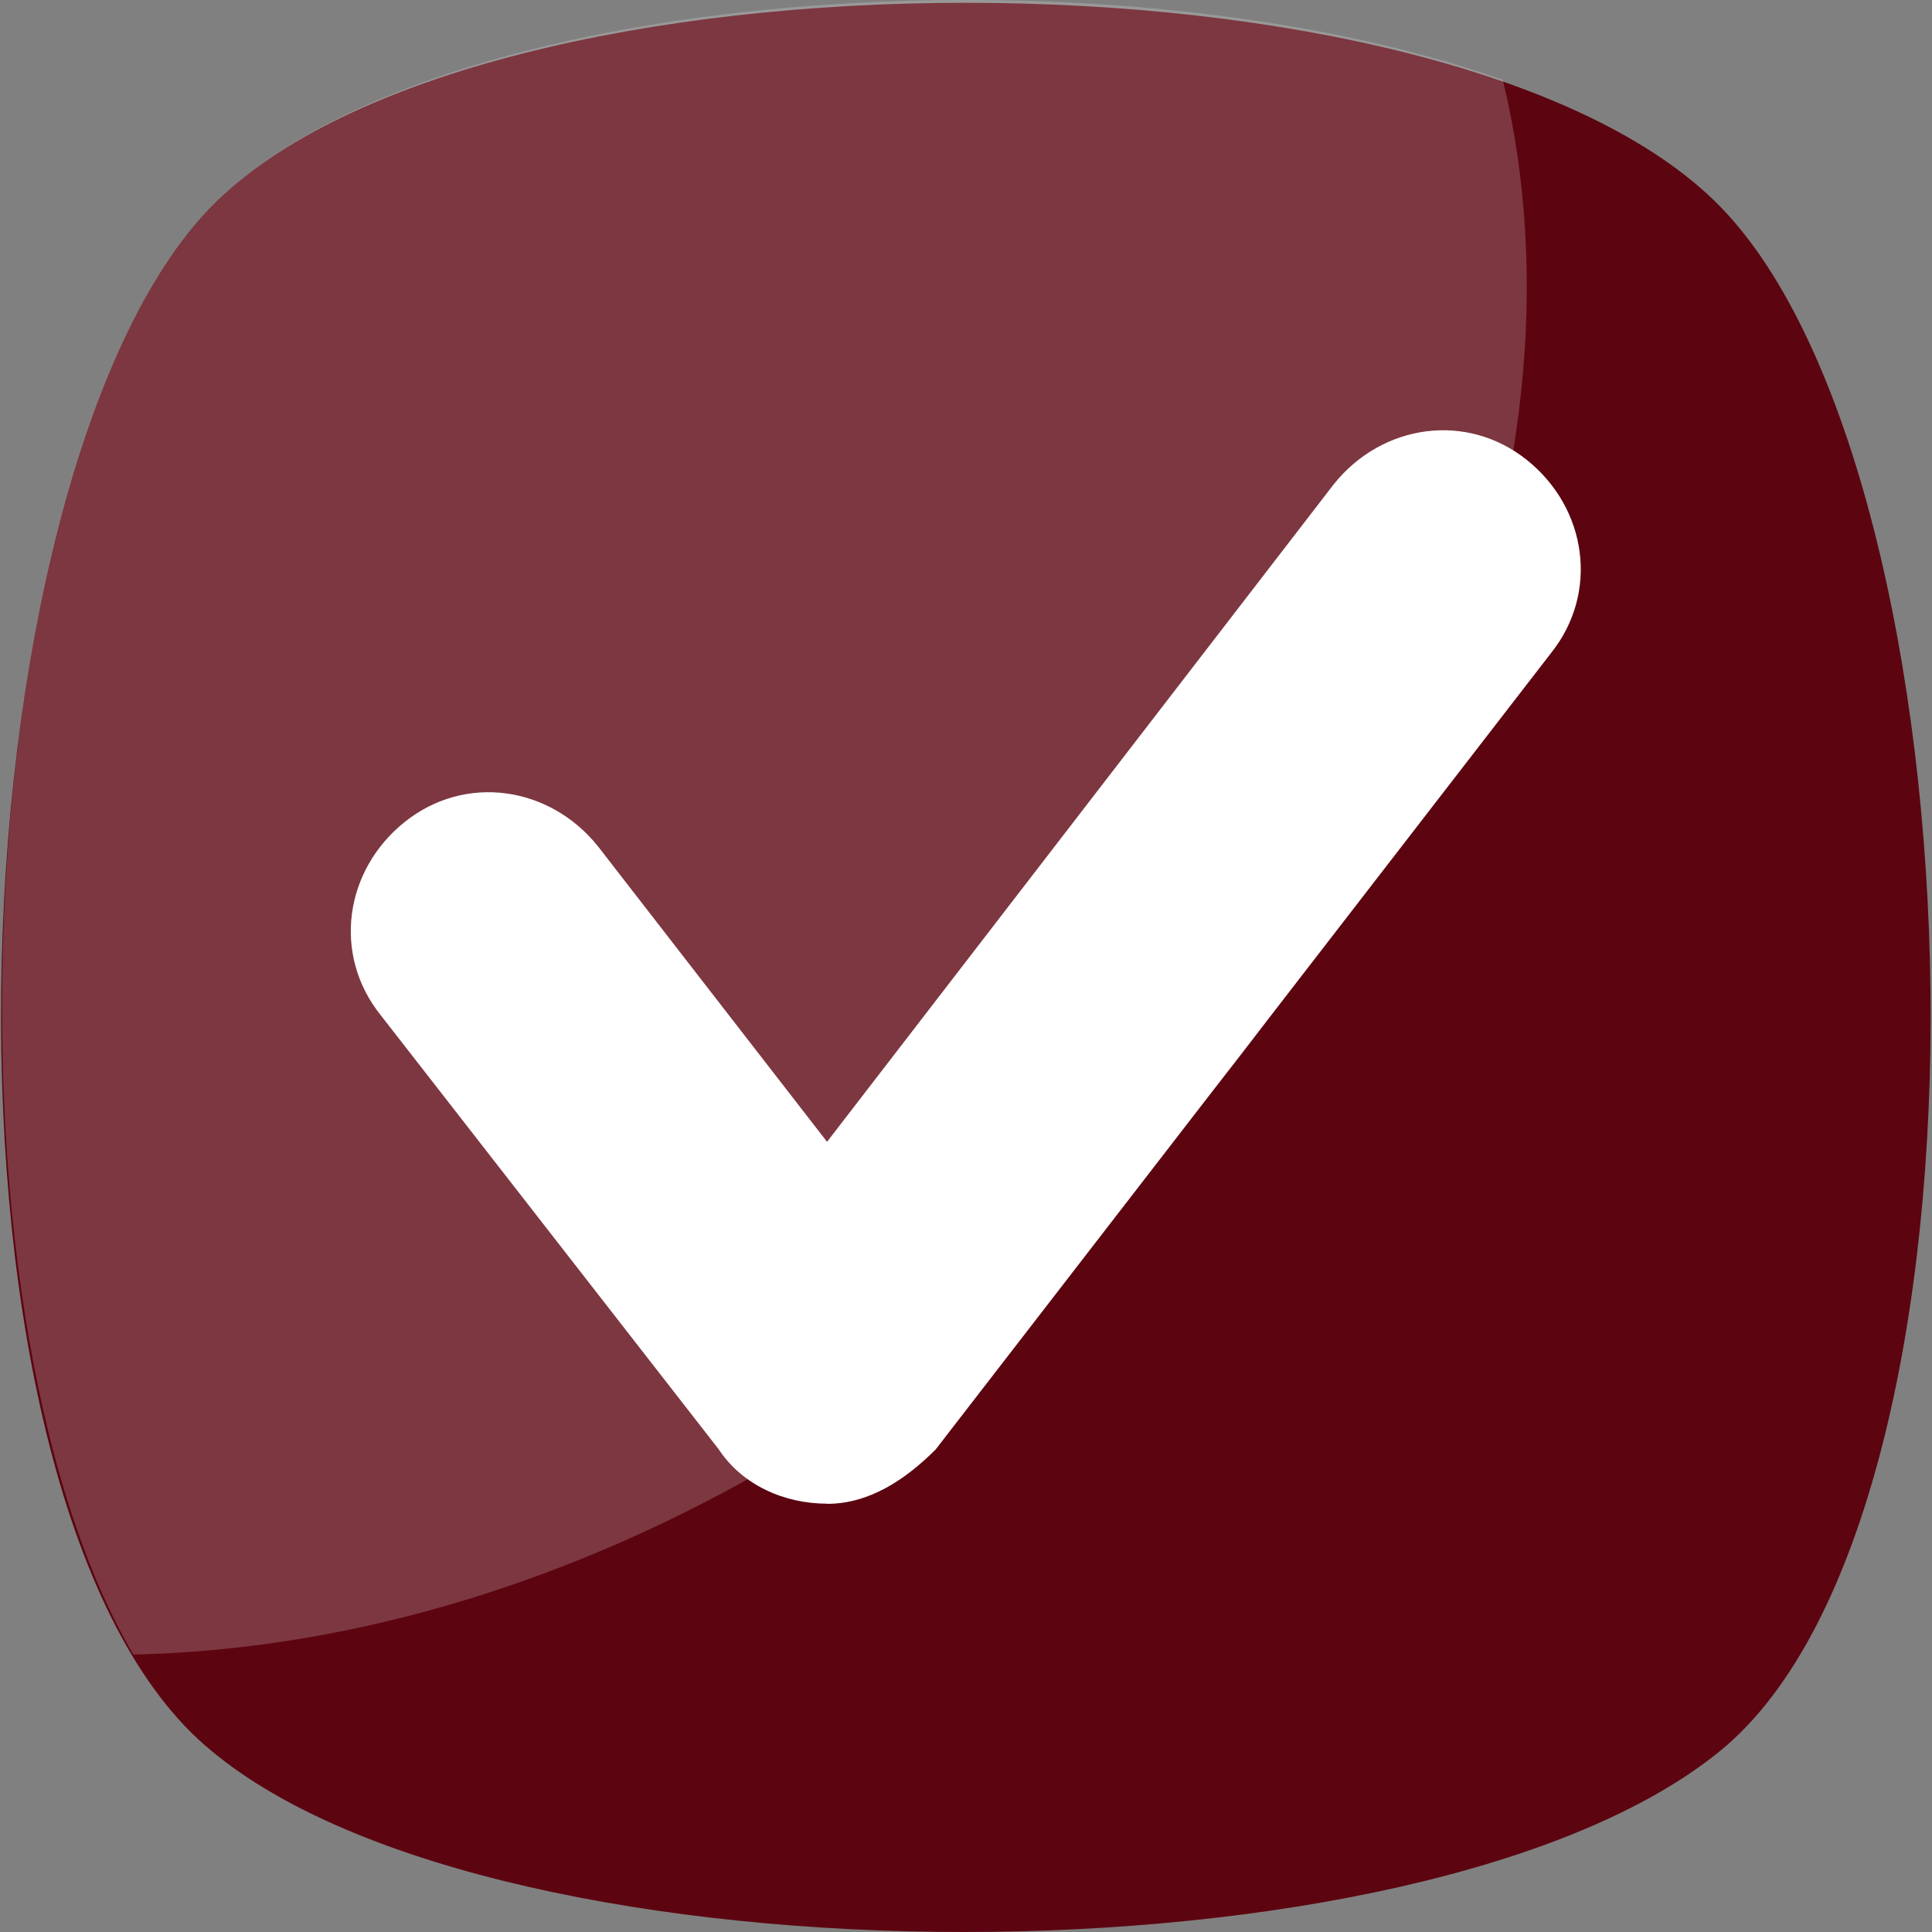 <svg width="13" height="13" fill="none" xmlns="http://www.w3.org/2000/svg"><rect width="100%" height="100%" fill="#808080" stroke="none"/><g clip-path="url(#a)"><path d="M11.574 11.782c-1.99 1.624-8.2 1.624-10.15 0-1.989-1.624-1.786-8.566 0-10.393 1.787-1.827 8.364-1.827 10.15 0 1.786 1.827 1.989 8.769 0 10.393Z" fill="#5C0510"/><path d="M6.54 8.94c-1.787 1.421-3.776 2.152-5.643 2.193-1.38-2.355-1.096-8.08.528-9.744C2.886-.113 7.473-.397 10.112.537c.65 2.68-.69 6.09-3.572 8.403Z" fill="#fff" opacity=".2"/><path d="M5.566 10.118c-.284 0-.569-.122-.73-.366L2.561 6.83c-.325-.406-.244-.974.162-1.299.406-.325.974-.243 1.3.163l1.542 1.989 3.41-4.425c.325-.406.893-.487 1.299-.163.406.325.487.894.162 1.3l-4.14 5.358c-.203.203-.447.366-.731.366Z" fill="#fff"/></g><defs><clipPath id="a"><path fill="#fff" d="M0 0h13v13H0z"/></clipPath></defs></svg>